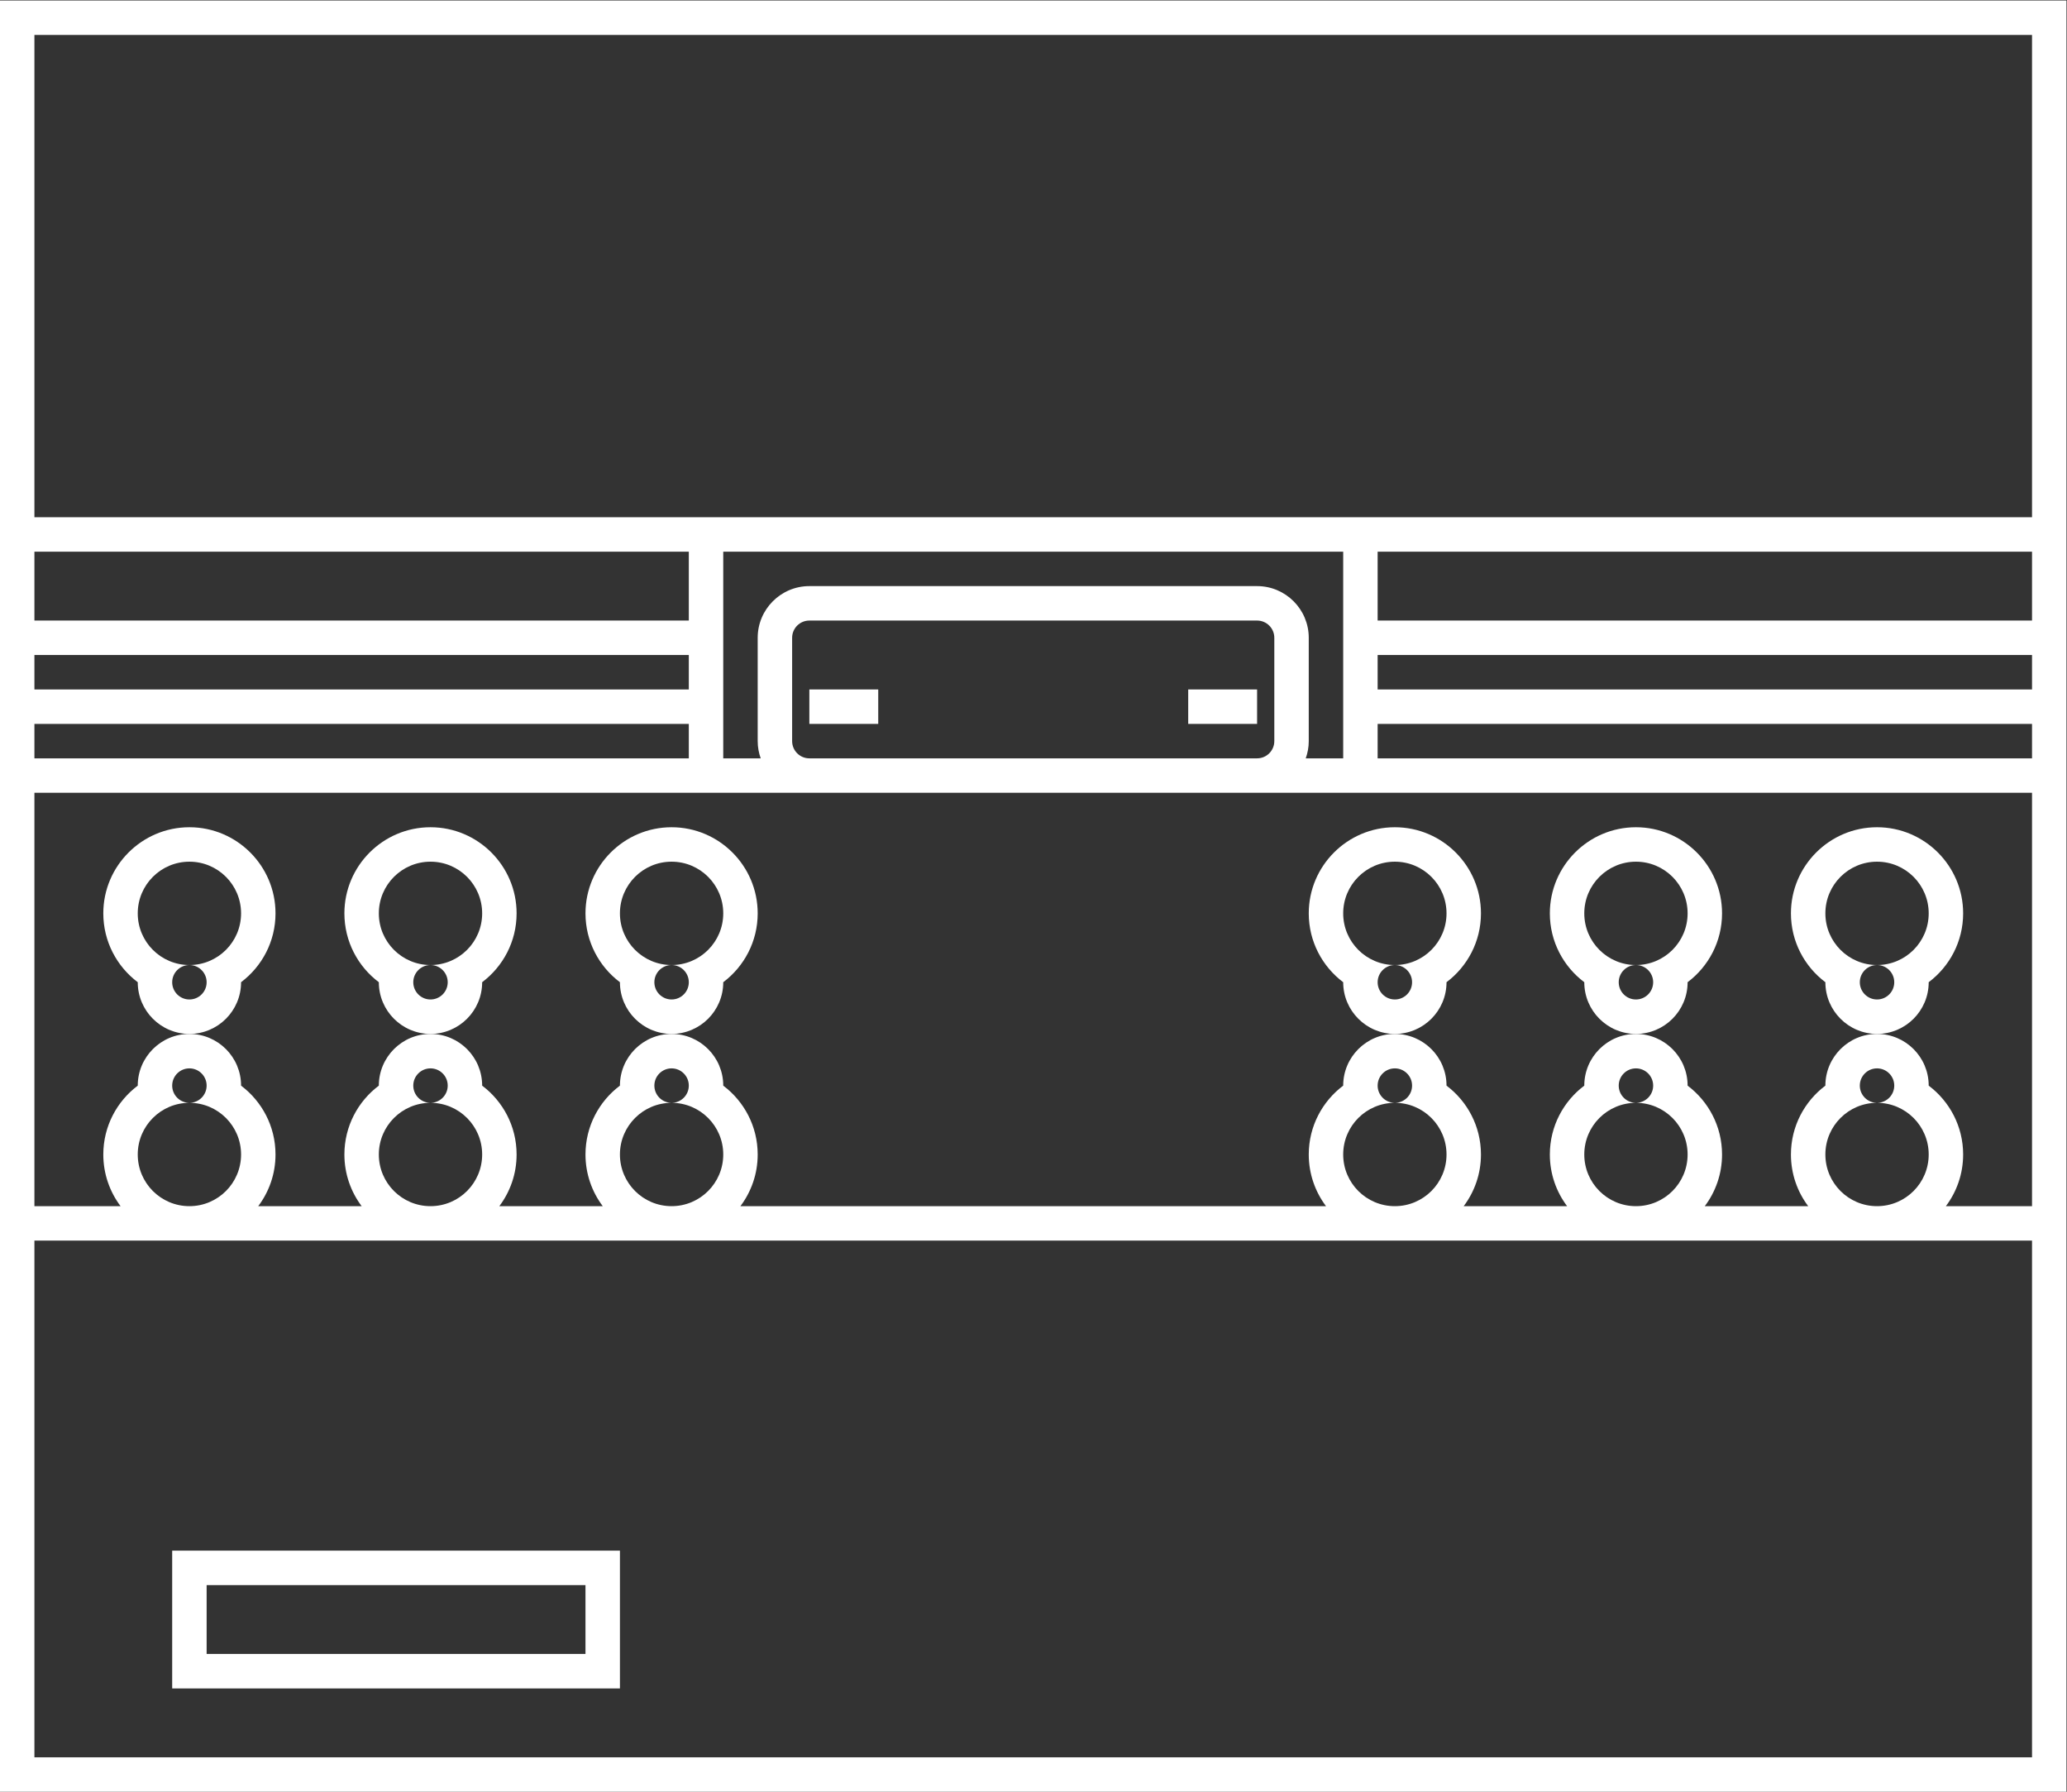 <?xml version="1.0" encoding="UTF-8" standalone="no"?>
<svg
   xmlns:dc="http://purl.org/dc/elements/1.1/"
   xmlns:cc="http://creativecommons.org/ns#"
   xmlns:rdf="http://www.w3.org/1999/02/22-rdf-syntax-ns#"
   xmlns:svg="http://www.w3.org/2000/svg"
   xmlns="http://www.w3.org/2000/svg"
   viewBox="0 0 320 277.333"
   height="277.333"
   width="320"
   xml:space="preserve"
   id="svg2"
   version="1.1"><rect x="0" y="0" width="320" height="277.333" fill="#333333" stroke="none"/><defs
     id="defs6"><clipPath
       id="clipPath18"
       clipPathUnits="userSpaceOnUse"><path
         id="path16"
         d="M 0,256 H 256 V 0 H 0 Z" /></clipPath></defs><g
     transform="matrix(1.333,0,0,-1.333,-10.667,309.333)"
     id="g10"><g
       id="g12"><g
         clip-path="url(#clipPath18)"
         id="g14"><g
           transform="translate(244,92)"
           id="g20"><path
             id="path22"
             style="fill:#ffffff;fill-opacity:1;fill-rule:nonzero;stroke:none"
             d="M 0,0 H -10.005 C -8.747,1.673 -8,3.751 -8,6 c 0,3.265 -1.572,6.169 -4,7.995 V 14 c 0,3.309 -2.691,6 -6,6 -3.309,0 -6,-2.691 -6,-6 v -0.005 c -2.428,-1.826 -4,-4.73 -4,-7.995 0,-2.249 0.747,-4.327 2.005,-6 h -12.01 c 1.258,1.673 2.005,3.751 2.005,6 0,3.265 -1.572,6.169 -4,7.995 V 14 c 0,3.309 -2.691,6 -6,6 -3.309,0 -6,-2.691 -6,-6 v -0.005 c -2.428,-1.826 -4,-4.73 -4,-7.995 0,-2.249 0.747,-4.327 2.005,-6 h -12.01 c 1.258,1.673 2.005,3.751 2.005,6 0,3.265 -1.572,6.169 -4,7.995 V 14 c 0,3.309 -2.691,6 -6,6 -3.309,0 -6,-2.691 -6,-6 v -0.005 c -2.428,-1.826 -4,-4.73 -4,-7.995 0,-2.249 0.747,-4.327 2.005,-6 h -68.01 c 1.258,1.673 2.005,3.751 2.005,6 0,3.265 -1.572,6.169 -4,7.995 V 14 c 0,3.309 -2.691,6 -6,6 -3.309,0 -6,-2.691 -6,-6 v -0.005 c -2.428,-1.826 -4,-4.73 -4,-7.995 0,-2.249 0.747,-4.327 2.005,-6 h -12.01 c 1.258,1.673 2.005,3.751 2.005,6 0,3.265 -1.572,6.169 -4,7.995 V 14 c 0,3.309 -2.691,6 -6,6 -3.309,0 -6,-2.691 -6,-6 v -0.005 c -2.428,-1.826 -4,-4.73 -4,-7.995 0,-2.249 0.747,-4.327 2.005,-6 h -12.01 c 1.258,1.673 2.005,3.751 2.005,6 0,3.265 -1.572,6.169 -4,7.995 V 14 c 0,3.309 -2.691,6 -6,6 -3.309,0 -6,-2.691 -6,-6 v -0.005 c -2.428,-1.826 -4,-4.73 -4,-7.995 0,-2.249 0.747,-4.327 2.005,-6 L -232,0 v 48 h 76 4 10 52 10 4 76 z m -24,6 c 0,3.313 2.687,6 6,6 -1.104,0 -2,0.896 -2,2 0,1.104 0.896,2 2,2 1.104,0 2,-0.896 2,-2 0,-1.104 -0.896,-2 -2,-2 3.313,0 6,-2.687 6,-6 0,-3.313 -2.687,-6 -6,-6 -3.313,0 -6,2.687 -6,6 m -28,0 c 0,3.313 2.687,6 6,6 -1.104,0 -2,0.896 -2,2 0,1.104 0.896,2 2,2 1.104,0 2,-0.896 2,-2 0,-1.104 -0.896,-2 -2,-2 3.313,0 6,-2.687 6,-6 0,-3.313 -2.687,-6 -6,-6 -3.313,0 -6,2.687 -6,6 m -28,0 c 0,3.313 2.687,6 6,6 -1.104,0 -2,0.896 -2,2 0,1.104 0.896,2 2,2 1.104,0 2,-0.896 2,-2 0,-1.104 -0.896,-2 -2,-2 3.313,0 6,-2.687 6,-6 0,-3.313 -2.687,-6 -6,-6 -3.313,0 -6,2.687 -6,6 m -84,0 c 0,3.313 2.687,6 6,6 -1.104,0 -2,0.896 -2,2 0,1.104 0.896,2 2,2 1.104,0 2,-0.896 2,-2 0,-1.104 -0.896,-2 -2,-2 3.313,0 6,-2.687 6,-6 0,-3.313 -2.687,-6 -6,-6 -3.313,0 -6,2.687 -6,6 m -28,0 c 0,3.313 2.687,6 6,6 -1.104,0 -2,0.896 -2,2 0,1.104 0.896,2 2,2 1.104,0 2,-0.896 2,-2 0,-1.104 -0.896,-2 -2,-2 3.313,0 6,-2.687 6,-6 0,-3.313 -2.687,-6 -6,-6 -3.313,0 -6,2.687 -6,6 m -28,0 c 0,3.313 2.687,6 6,6 -1.104,0 -2,0.896 -2,2 0,1.104 0.896,2 2,2 1.104,0 2,-0.896 2,-2 0,-1.104 -0.896,-2 -2,-2 3.313,0 6,-2.687 6,-6 0,-3.313 -2.687,-6 -6,-6 -3.313,0 -6,2.687 -6,6 M 0,-64 H -232 V -4 H 0 Z M -232,56 h 76 v -4 h -76 z m 0,8 h 76 v -4 h -76 z m 0,12 h 76 v -8 h -76 z m 156,0 H 0 v -8 h -76 z m 0,-12 H 0 v -4 h -76 z m 0,-8 H 0 v -4 h -76 z m -8.35,-4 c 0.223,0.627 0.35,1.298 0.35,2 v 12 c 0,3.309 -2.691,6 -6,6 h -52 c -3.309,0 -6,-2.691 -6,-6 V 54 c 0,-0.702 0.127,-1.373 0.35,-2 H -152 v 4 4 4 4 8 h 72 V 68 64 60 56 52 Z M -144,54 v 12 c 0,1.104 0.896,2 2,2 h 52 c 1.104,0 2,-0.896 2,-2 V 54 c 0,-1.104 -0.896,-2 -2,-2 h -52 c -1.104,0 -2,0.896 -2,2 m -88,82 H 0 V 80 h -76 -4 -72 -4 -76 z m 232,4 h -232 -4 V 136 52 50 48 0 -4 -64 -68 h 4 232 4 v 4 60 4 48 2 2 84 4 z" /></g><path
           id="path24"
           style="fill:#ffffff;fill-opacity:1;fill-rule:nonzero;stroke:none"
           d="M 32,48 H 76 V 40 H 32 Z M 76,36 h 4 v 4 8 4 H 76 32 28 v -4 -8 -4 h 4 z" /><g
           transform="translate(58,116)"
           id="g26"><path
             id="path28"
             style="fill:#ffffff;fill-opacity:1;fill-rule:nonzero;stroke:none"
             d="m 0,0 c -1.104,0 -2,0.896 -2,2 0,1.104 0.896,2 2,2 -3.313,0 -6,2.687 -6,6 0,3.313 2.687,6 6,6 3.313,0 6,-2.687 6,-6 C 6,6.687 3.313,4 0,4 1.104,4 2,3.104 2,2 2,0.896 1.104,0 0,0 M 6,2 V 2.005 C 8.428,3.831 10,6.735 10,10 10,15.514 5.514,20 0,20 -5.514,20 -10,15.514 -10,10 -10,6.735 -8.428,3.831 -6,2.005 V 2 c 0,-3.309 2.691,-6 6,-6 3.309,0 6,2.691 6,6" /></g><g
           transform="translate(226,116)"
           id="g30"><path
             id="path32"
             style="fill:#ffffff;fill-opacity:1;fill-rule:nonzero;stroke:none"
             d="m 0,0 c -1.104,0 -2,0.896 -2,2 0,1.104 0.896,2 2,2 -3.313,0 -6,2.687 -6,6 0,3.313 2.687,6 6,6 3.313,0 6,-2.687 6,-6 C 6,6.687 3.313,4 0,4 1.104,4 2,3.104 2,2 2,0.896 1.104,0 0,0 M 6,2 V 2.005 C 8.428,3.831 10,6.735 10,10 10,15.514 5.514,20 0,20 -5.514,20 -10,15.514 -10,10 -10,6.735 -8.428,3.831 -6,2.005 V 2 c 0,-3.309 2.691,-6 6,-6 3.309,0 6,2.691 6,6" /></g><g
           transform="translate(86,116)"
           id="g34"><path
             id="path36"
             style="fill:#ffffff;fill-opacity:1;fill-rule:nonzero;stroke:none"
             d="m 0,0 c -1.104,0 -2,0.896 -2,2 0,1.104 0.896,2 2,2 -3.313,0 -6,2.687 -6,6 0,3.313 2.687,6 6,6 3.313,0 6,-2.687 6,-6 C 6,6.687 3.313,4 0,4 1.104,4 2,3.104 2,2 2,0.896 1.104,0 0,0 M 6,2 V 2.005 C 8.428,3.831 10,6.735 10,10 10,15.514 5.514,20 0,20 -5.514,20 -10,15.514 -10,10 -10,6.735 -8.428,3.831 -6,2.005 V 2 c 0,-3.309 2.691,-6 6,-6 3.309,0 6,2.691 6,6" /></g><g
           transform="translate(30,116)"
           id="g38"><path
             id="path40"
             style="fill:#ffffff;fill-opacity:1;fill-rule:nonzero;stroke:none"
             d="m 0,0 c -1.104,0 -2,0.896 -2,2 0,1.104 0.896,2 2,2 -3.313,0 -6,2.687 -6,6 0,3.313 2.687,6 6,6 3.313,0 6,-2.687 6,-6 C 6,6.687 3.313,4 0,4 1.104,4 2,3.104 2,2 2,0.896 1.104,0 0,0 M 6,2 V 2.005 C 8.428,3.831 10,6.735 10,10 10,15.514 5.514,20 0,20 -5.514,20 -10,15.514 -10,10 -10,6.735 -8.428,3.831 -6,2.005 V 2 c 0,-3.309 2.691,-6 6,-6 3.309,0 6,2.691 6,6" /></g><g
           transform="translate(170,116)"
           id="g42"><path
             id="path44"
             style="fill:#ffffff;fill-opacity:1;fill-rule:nonzero;stroke:none"
             d="m 0,0 c -1.104,0 -2,0.896 -2,2 0,1.104 0.896,2 2,2 -3.313,0 -6,2.687 -6,6 0,3.313 2.687,6 6,6 3.313,0 6,-2.687 6,-6 C 6,6.687 3.313,4 0,4 1.104,4 2,3.104 2,2 2,0.896 1.104,0 0,0 M 6,2 V 2.005 C 8.428,3.831 10,6.735 10,10 10,15.514 5.514,20 0,20 -5.514,20 -10,15.514 -10,10 -10,6.735 -8.428,3.831 -6,2.005 V 2 c 0,-3.309 2.691,-6 6,-6 3.309,0 6,2.691 6,6" /></g><g
           transform="translate(198,116)"
           id="g46"><path
             id="path48"
             style="fill:#ffffff;fill-opacity:1;fill-rule:nonzero;stroke:none"
             d="m 0,0 c -1.104,0 -2,0.896 -2,2 0,1.104 0.896,2 2,2 -3.313,0 -6,2.687 -6,6 0,3.313 2.687,6 6,6 3.313,0 6,-2.687 6,-6 C 6,6.687 3.313,4 0,4 1.104,4 2,3.104 2,2 2,0.896 1.104,0 0,0 M 6,2 V 2.005 C 8.428,3.831 10,6.735 10,10 10,15.514 5.514,20 0,20 -5.514,20 -10,15.514 -10,10 -10,6.735 -8.428,3.831 -6,2.005 V 2 c 0,-3.309 2.691,-6 6,-6 3.309,0 6,2.691 6,6" /></g><path
           id="path50"
           style="fill:#ffffff;fill-opacity:1;fill-rule:nonzero;stroke:none"
           d="m 102,148 h 8 v 4 h -8 z" /><path
           id="path52"
           style="fill:#ffffff;fill-opacity:1;fill-rule:nonzero;stroke:none"
           d="m 154,152 h -8 v -4 h 8 z" /></g></g></g></svg>